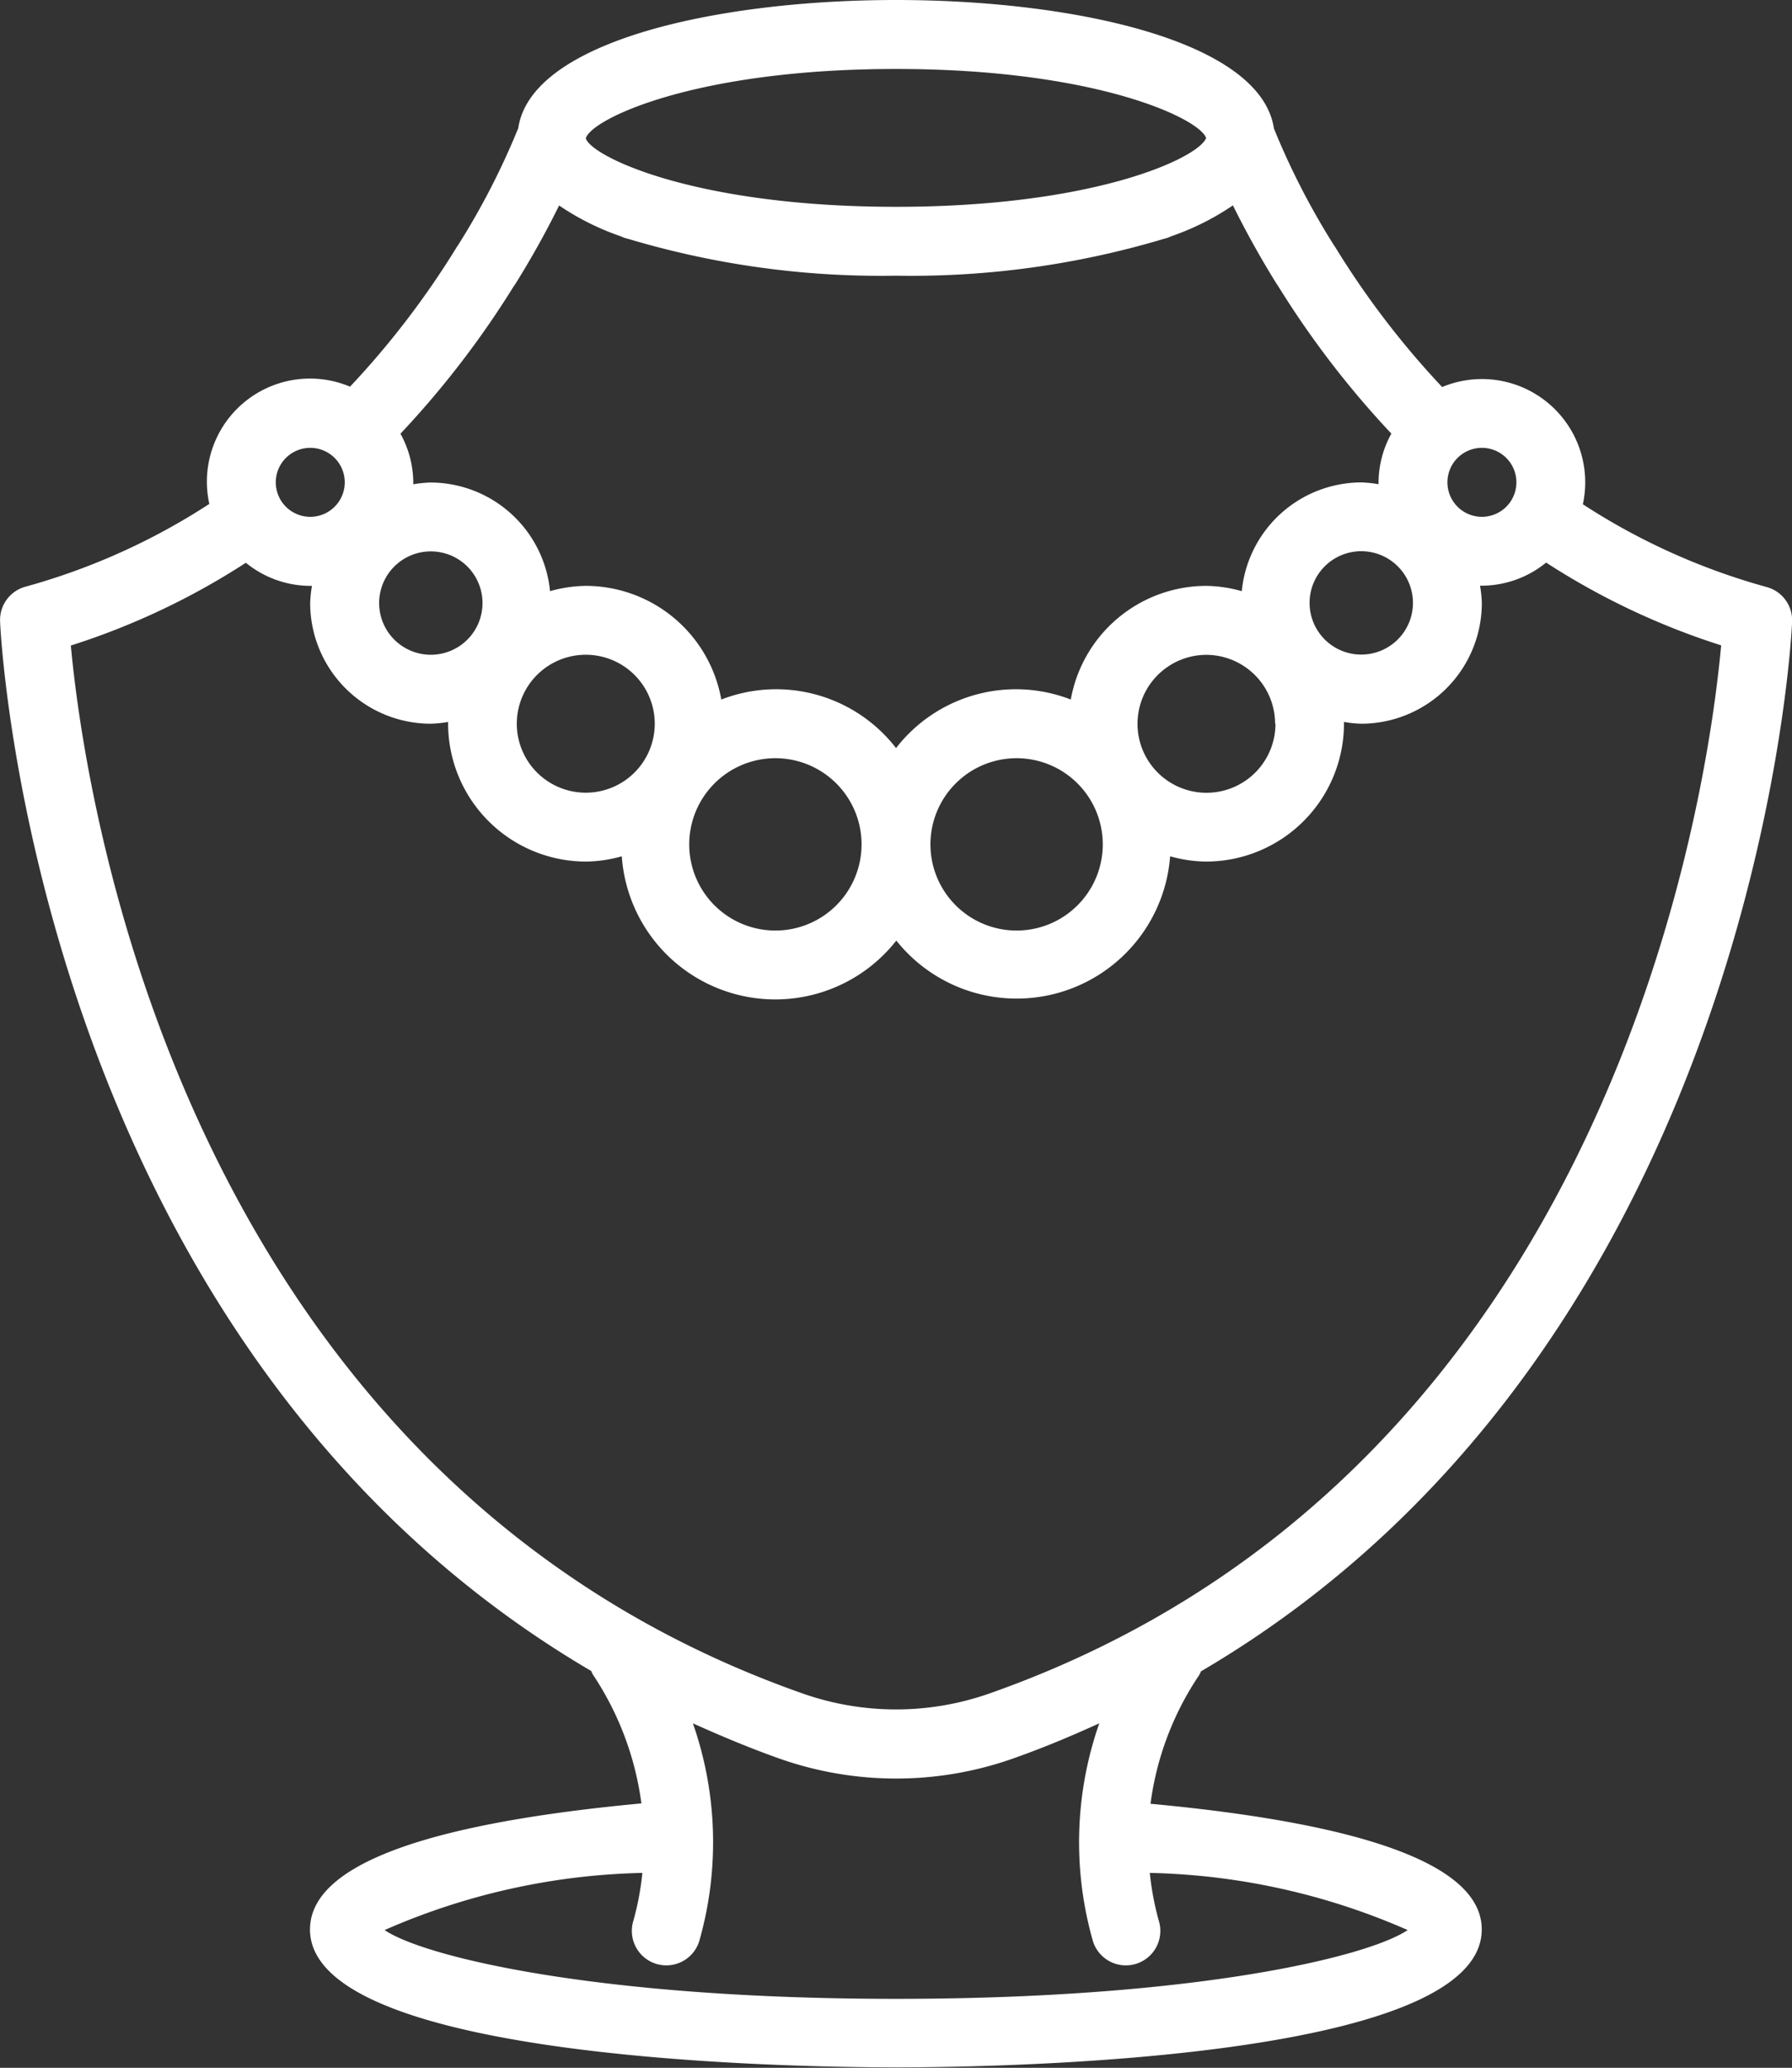 <svg xmlns="http://www.w3.org/2000/svg" width="20.007" height="23.086" viewBox="0 0 20.007 23.086">
  <rect x="0" y="0" width="20.007" height="23.086" fill="#333333" stroke="none"/>
  <g id="svgexport-10_1_" data-name="svgexport-10 (1)" transform="translate(-34.136)">
    <g id="Group_6073" data-name="Group 6073" transform="translate(34.136 0)">
      <g id="Group_6072" data-name="Group 6072">
        <path id="Path_16602" data-name="Path 16602" d="M46.981,20.138a3.353,3.353,0,0,1,.545-1.439.351.351,0,0,0,.018-.039c6.224-3.652,6.6-11.632,6.6-11.721a.384.384,0,0,0-.284-.385,7.326,7.326,0,0,1-2.052-.924,1.153,1.153,0,0,0-1.571-1.309,9.6,9.6,0,0,1-1.19-1.556l-.02-.03a8.293,8.293,0,0,1-.668-1.3C48.211.45,46.106,0,44.14,0s-4.072.45-4.218,1.431a8.293,8.293,0,0,1-.668,1.3l-.02.03a9.6,9.6,0,0,1-1.19,1.556,1.151,1.151,0,0,0-1.571,1.309,7.327,7.327,0,0,1-2.052.924.384.384,0,0,0-.284.385c0,.089.375,8.068,6.6,11.721a.357.357,0,0,0,.018.039,3.394,3.394,0,0,1,.542,1.439c-2.452.229-3.7.7-3.7,1.408,0,1.465,5.449,1.539,6.541,1.539s6.541-.074,6.541-1.539C50.681,20.84,49.435,20.367,46.981,20.138ZM50.681,5a.385.385,0,1,1-.385.385A.385.385,0,0,1,50.681,5Zm-.77,1.731a.577.577,0,1,1-.577-.577A.577.577,0,0,1,49.911,6.733ZM44.14.77c2.23,0,3.384.552,3.462.77-.078.218-1.231.769-3.462.769-2.251,0-3.4-.562-3.464-.764C40.735,1.331,41.889.77,44.14.77Zm-4.264,2.42.016-.023h0c.207-.333.367-.63.486-.873a2.9,2.9,0,0,0,.688.344.371.371,0,0,0,.084.029,9.845,9.845,0,0,0,2.989.411,9.845,9.845,0,0,0,2.99-.411.373.373,0,0,0,.083-.029,2.905,2.905,0,0,0,.689-.345c.12.242.279.54.486.873h0l.016.023A10.357,10.357,0,0,0,49.67,4.841a1.139,1.139,0,0,0-.143.545c0,.007,0,.013,0,.02a1.326,1.326,0,0,0-.194-.02A1.344,1.344,0,0,0,48,6.6a1.521,1.521,0,0,0-.4-.059A1.539,1.539,0,0,0,46.091,7.81a1.692,1.692,0,0,0-1.951.542,1.692,1.692,0,0,0-1.951-.542,1.539,1.539,0,0,0-1.512-1.269,1.519,1.519,0,0,0-.4.059,1.344,1.344,0,0,0-1.333-1.213,1.325,1.325,0,0,0-.194.02c0-.007,0-.013,0-.02a1.14,1.14,0,0,0-.143-.545A10.359,10.359,0,0,0,39.876,3.189Zm8.5,4.891a.77.77,0,1,1-.77-.77A.77.77,0,0,1,48.372,8.08ZM46.448,9.427a.962.962,0,1,1-.962-.962A.962.962,0,0,1,46.448,9.427Zm-2.693,0a.962.962,0,1,1-.962-.962A.962.962,0,0,1,43.755,9.427ZM41.446,8.08a.77.77,0,1,1-.77-.77A.77.77,0,0,1,41.446,8.08Zm-2.5-1.924a.577.577,0,1,1-.577.577A.577.577,0,0,1,38.945,6.156ZM37.6,5a.385.385,0,1,1-.385.385A.385.385,0,0,1,37.6,5ZM34.927,7.207a8.1,8.1,0,0,0,1.954-.924,1.143,1.143,0,0,0,.718.258l.02,0a1.332,1.332,0,0,0-.02.194A1.348,1.348,0,0,0,38.945,8.08a1.325,1.325,0,0,0,.194-.02c0,.007,0,.013,0,.02a1.541,1.541,0,0,0,1.539,1.539,1.519,1.519,0,0,0,.4-.059,1.718,1.718,0,0,0,3.065.941A1.718,1.718,0,0,0,47.2,9.56a1.521,1.521,0,0,0,.4.059A1.541,1.541,0,0,0,49.141,8.08c0-.007,0-.013,0-.02a1.326,1.326,0,0,0,.194.02A1.348,1.348,0,0,0,50.68,6.733a1.331,1.331,0,0,0-.02-.194l.02,0a1.143,1.143,0,0,0,.718-.258,8.1,8.1,0,0,0,1.954.924c-.145,1.6-1.2,9.256-8.181,11.706a3.144,3.144,0,0,1-2.062,0C36.139,16.467,35.074,8.812,34.927,7.207ZM44.14,22.316c-3.349,0-5.276-.472-5.71-.768a7.55,7.55,0,0,1,2.878-.638,3.193,3.193,0,0,1-.1.532.385.385,0,1,0,.741.208,4.02,4.02,0,0,0-.077-2.41c.317.143.641.279.984.4a3.92,3.92,0,0,0,2.57,0c.343-.12.667-.256.983-.4a4.02,4.02,0,0,0-.077,2.41.385.385,0,1,0,.741-.208,3.228,3.228,0,0,1-.1-.532,7.55,7.55,0,0,1,2.879.638C49.416,21.844,47.489,22.316,44.14,22.316Z" transform="translate(-34.136 0)" fill="#fff"/>
      </g>
    </g>
  </g>
</svg>
